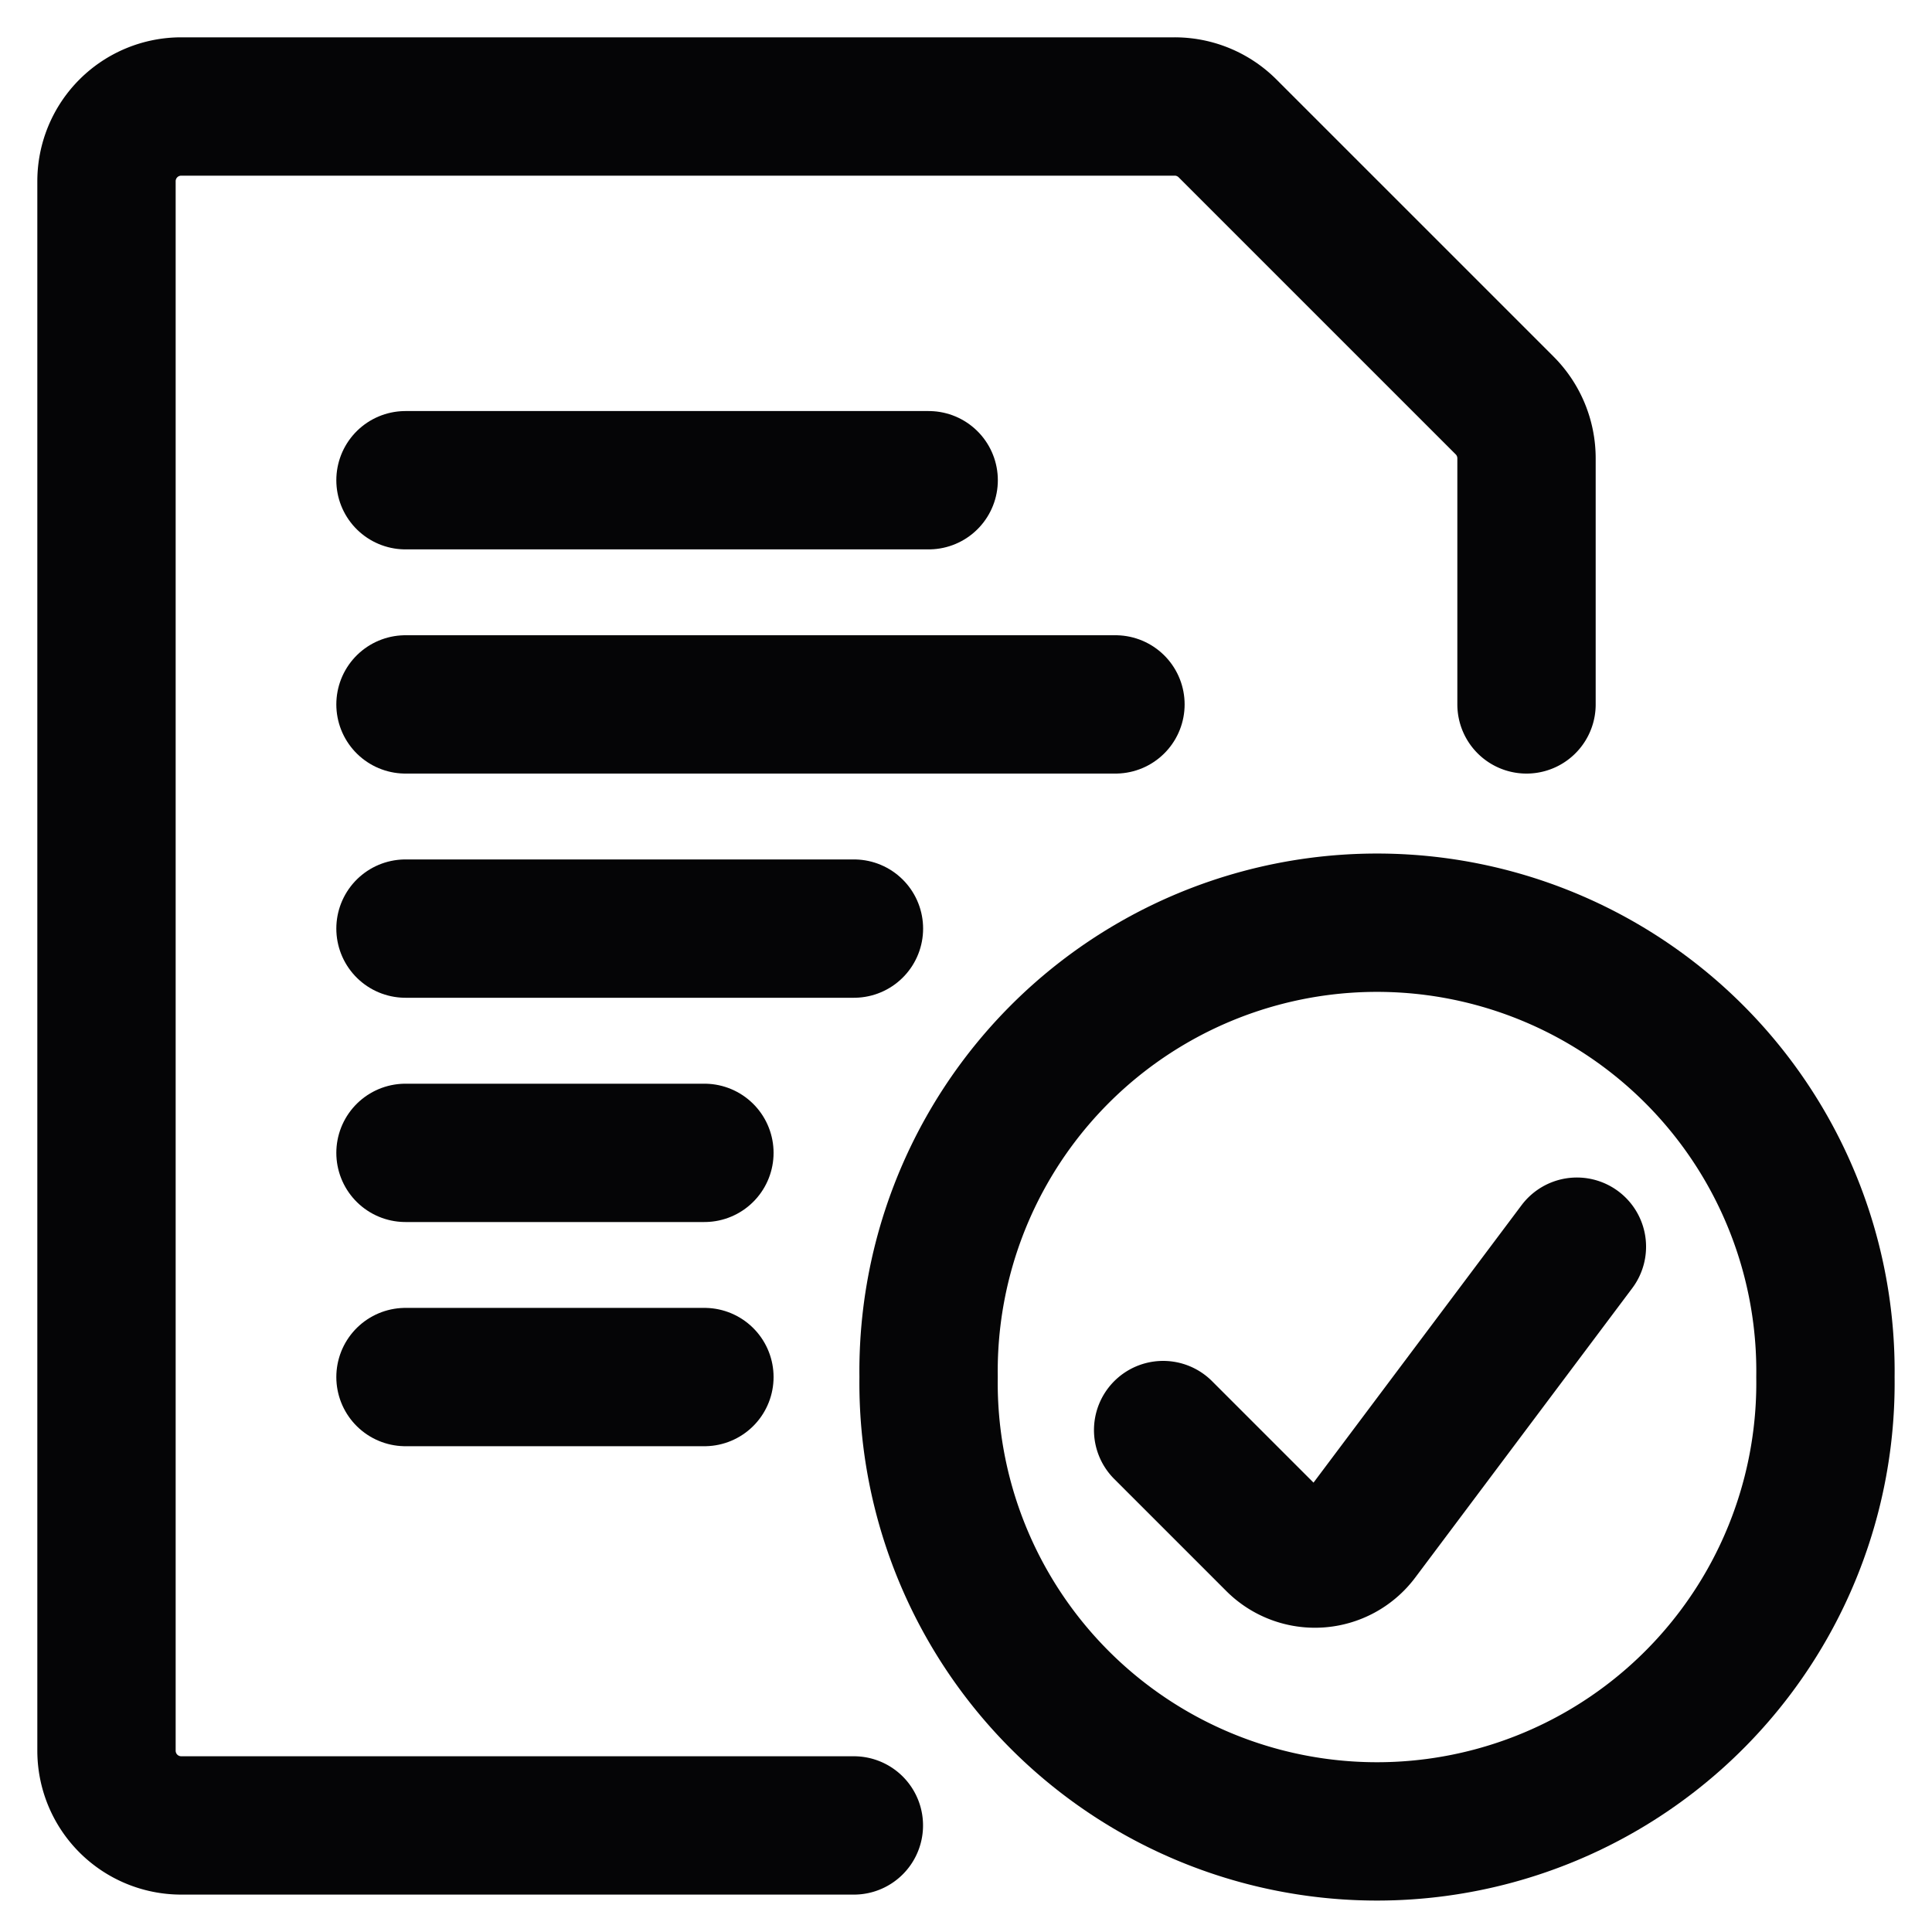 <svg viewBox="-0.895 -0.895 25 25" xmlns="http://www.w3.org/2000/svg" id="Common-File-Text-Check--Streamline-Ultimate.svg" height="25" width="25"><desc>Common File Text Check Streamline Icon: https://streamlinehq.com</desc><path d="m4.352 8.22 9.187 0" fill="none" stroke="#050506" stroke-linecap="round" stroke-linejoin="round" stroke-width="1.79"></path><path d="m4.352 11.121 5.803 0" fill="none" stroke="#050506" stroke-linecap="round" stroke-linejoin="round" stroke-width="1.79"></path><path d="m4.352 5.319 6.77 0" fill="none" stroke="#050506" stroke-linecap="round" stroke-linejoin="round" stroke-width="1.79"></path><path d="m4.352 14.023 3.868 0" fill="none" stroke="#050506" stroke-linecap="round" stroke-linejoin="round" stroke-width="1.79"></path><path d="m4.352 16.924 3.868 0" fill="none" stroke="#050506" stroke-linecap="round" stroke-linejoin="round" stroke-width="1.79"></path><path d="M10.154 22.726h-8.704a0.967 0.967 0 0 1 -0.967 -0.967v-20.309a0.967 0.967 0 0 1 0.967 -0.967h12.855a0.967 0.967 0 0 1 0.684 0.283L18.575 4.352a0.967 0.967 0 0 1 0.283 0.684V8.22" fill="none" stroke="#050506" stroke-linecap="round" stroke-linejoin="round" stroke-width="1.79"></path><path d="M11.121 16.924a5.803 5.803 0 1 0 11.605 0 5.803 5.803 0 1 0 -11.605 0Z" fill="none" stroke="#050506" stroke-linecap="round" stroke-linejoin="round" stroke-width="1.79"></path><path d="m19.51 15.237 -2.809 3.746a0.727 0.727 0 0 1 -1.094 0.078l-1.451 -1.451" fill="none" stroke="#050506" stroke-linecap="round" stroke-linejoin="round" stroke-width="1.79"></path></svg>